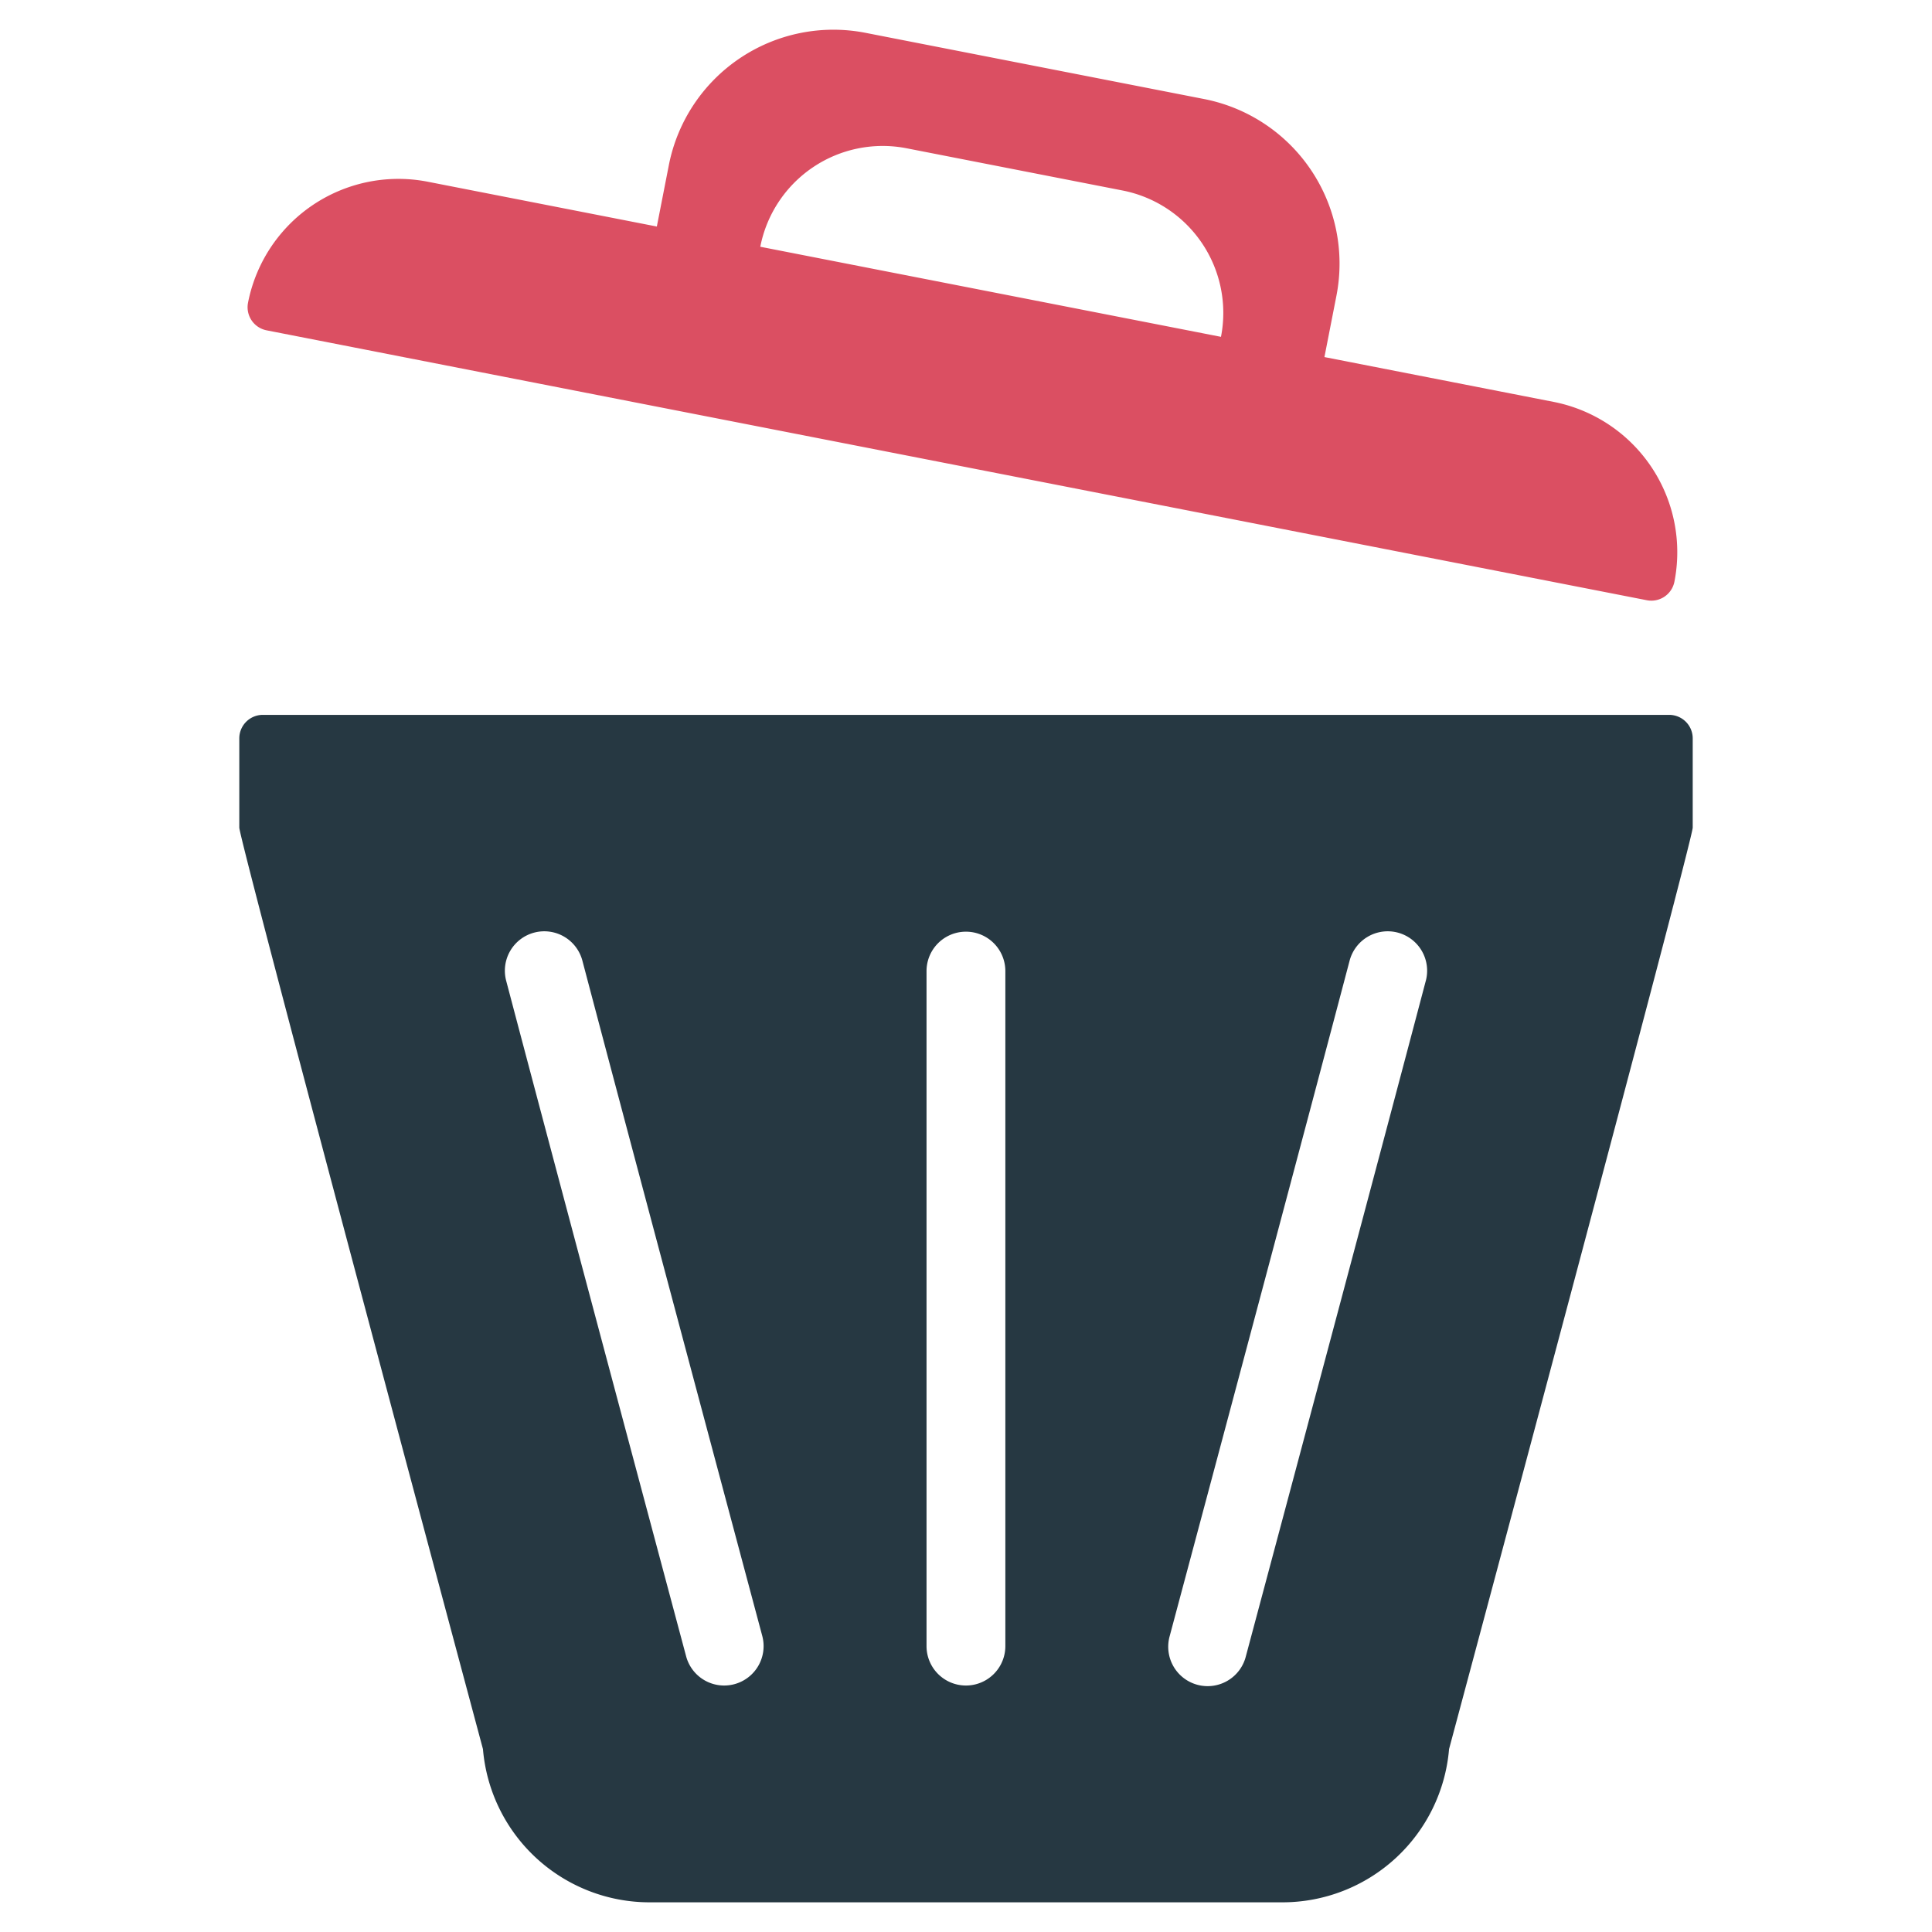 <svg id="Layer_1" data-name="Layer 1" xmlns="http://www.w3.org/2000/svg" viewBox="0 0 128 128"><defs><style>.cls-1{fill:#2e79bd;}.cls-2{fill:#2d3e50;}</style></defs><title>x</title><path class="cls-1" d="M17.662,21.885,63.385,30.826l45.722,8.941a1.559,1.559,0,0,0,1.828-1.23A10.152,10.152,0,0,0,102.919,26.624l-15.172-2.967.797-4.074A11.11,11.11,0,0,0,79.783,6.563L57.334,2.173A11.11,11.11,0,0,0,44.314,10.934L43.517,15.008l-15.172-2.967A10.152,10.152,0,0,0,16.432,20.057a1.559,1.559,0,0,0,1.23,1.828ZM60.067,9.824,74.369,12.62a8.264,8.264,0,0,1,6.524,9.696h0l-15.261-2.984L50.371,16.348h0A8.264,8.264,0,0,1,60.067,9.824Z" id="id_103" style="fill: rgb(219, 79, 98);"></path><path class="cls-2" d="M110.588,47.362H17.412a1.559,1.559,0,0,0-1.558,1.558v5.909c0,.859,16.143,61.052,16.143,61.052a11.081,11.081,0,0,0,11.039,10.153H84.964A11.081,11.081,0,0,0,96.004,115.881s16.143-60.193,16.143-61.052V48.919A1.559,1.559,0,0,0,110.588,47.362Zm-61.934,64.219a2.608,2.608,0,0,1-3.197-1.848c-4.442-16.613-8.96-33.531-11.915-44.73a2.611,2.611,0,1,1,5.049-1.332c2.954,11.192,7.471,28.104,11.911,44.714A2.61,2.61,0,0,1,48.654,111.581Zm17.953-2.522a2.611,2.611,0,0,1-5.222,0V64.337a2.611,2.611,0,0,1,5.222,0ZM94.457,65.003C91.368,76.709,86.467,95.056,82.542,109.733a2.611,2.611,0,1,1-5.044-1.349c3.924-14.673,8.824-33.015,11.911-44.713a2.611,2.611,0,1,1,5.049,1.332Z" id="id_104" style="fill: rgb(38, 56, 66);"></path></svg>